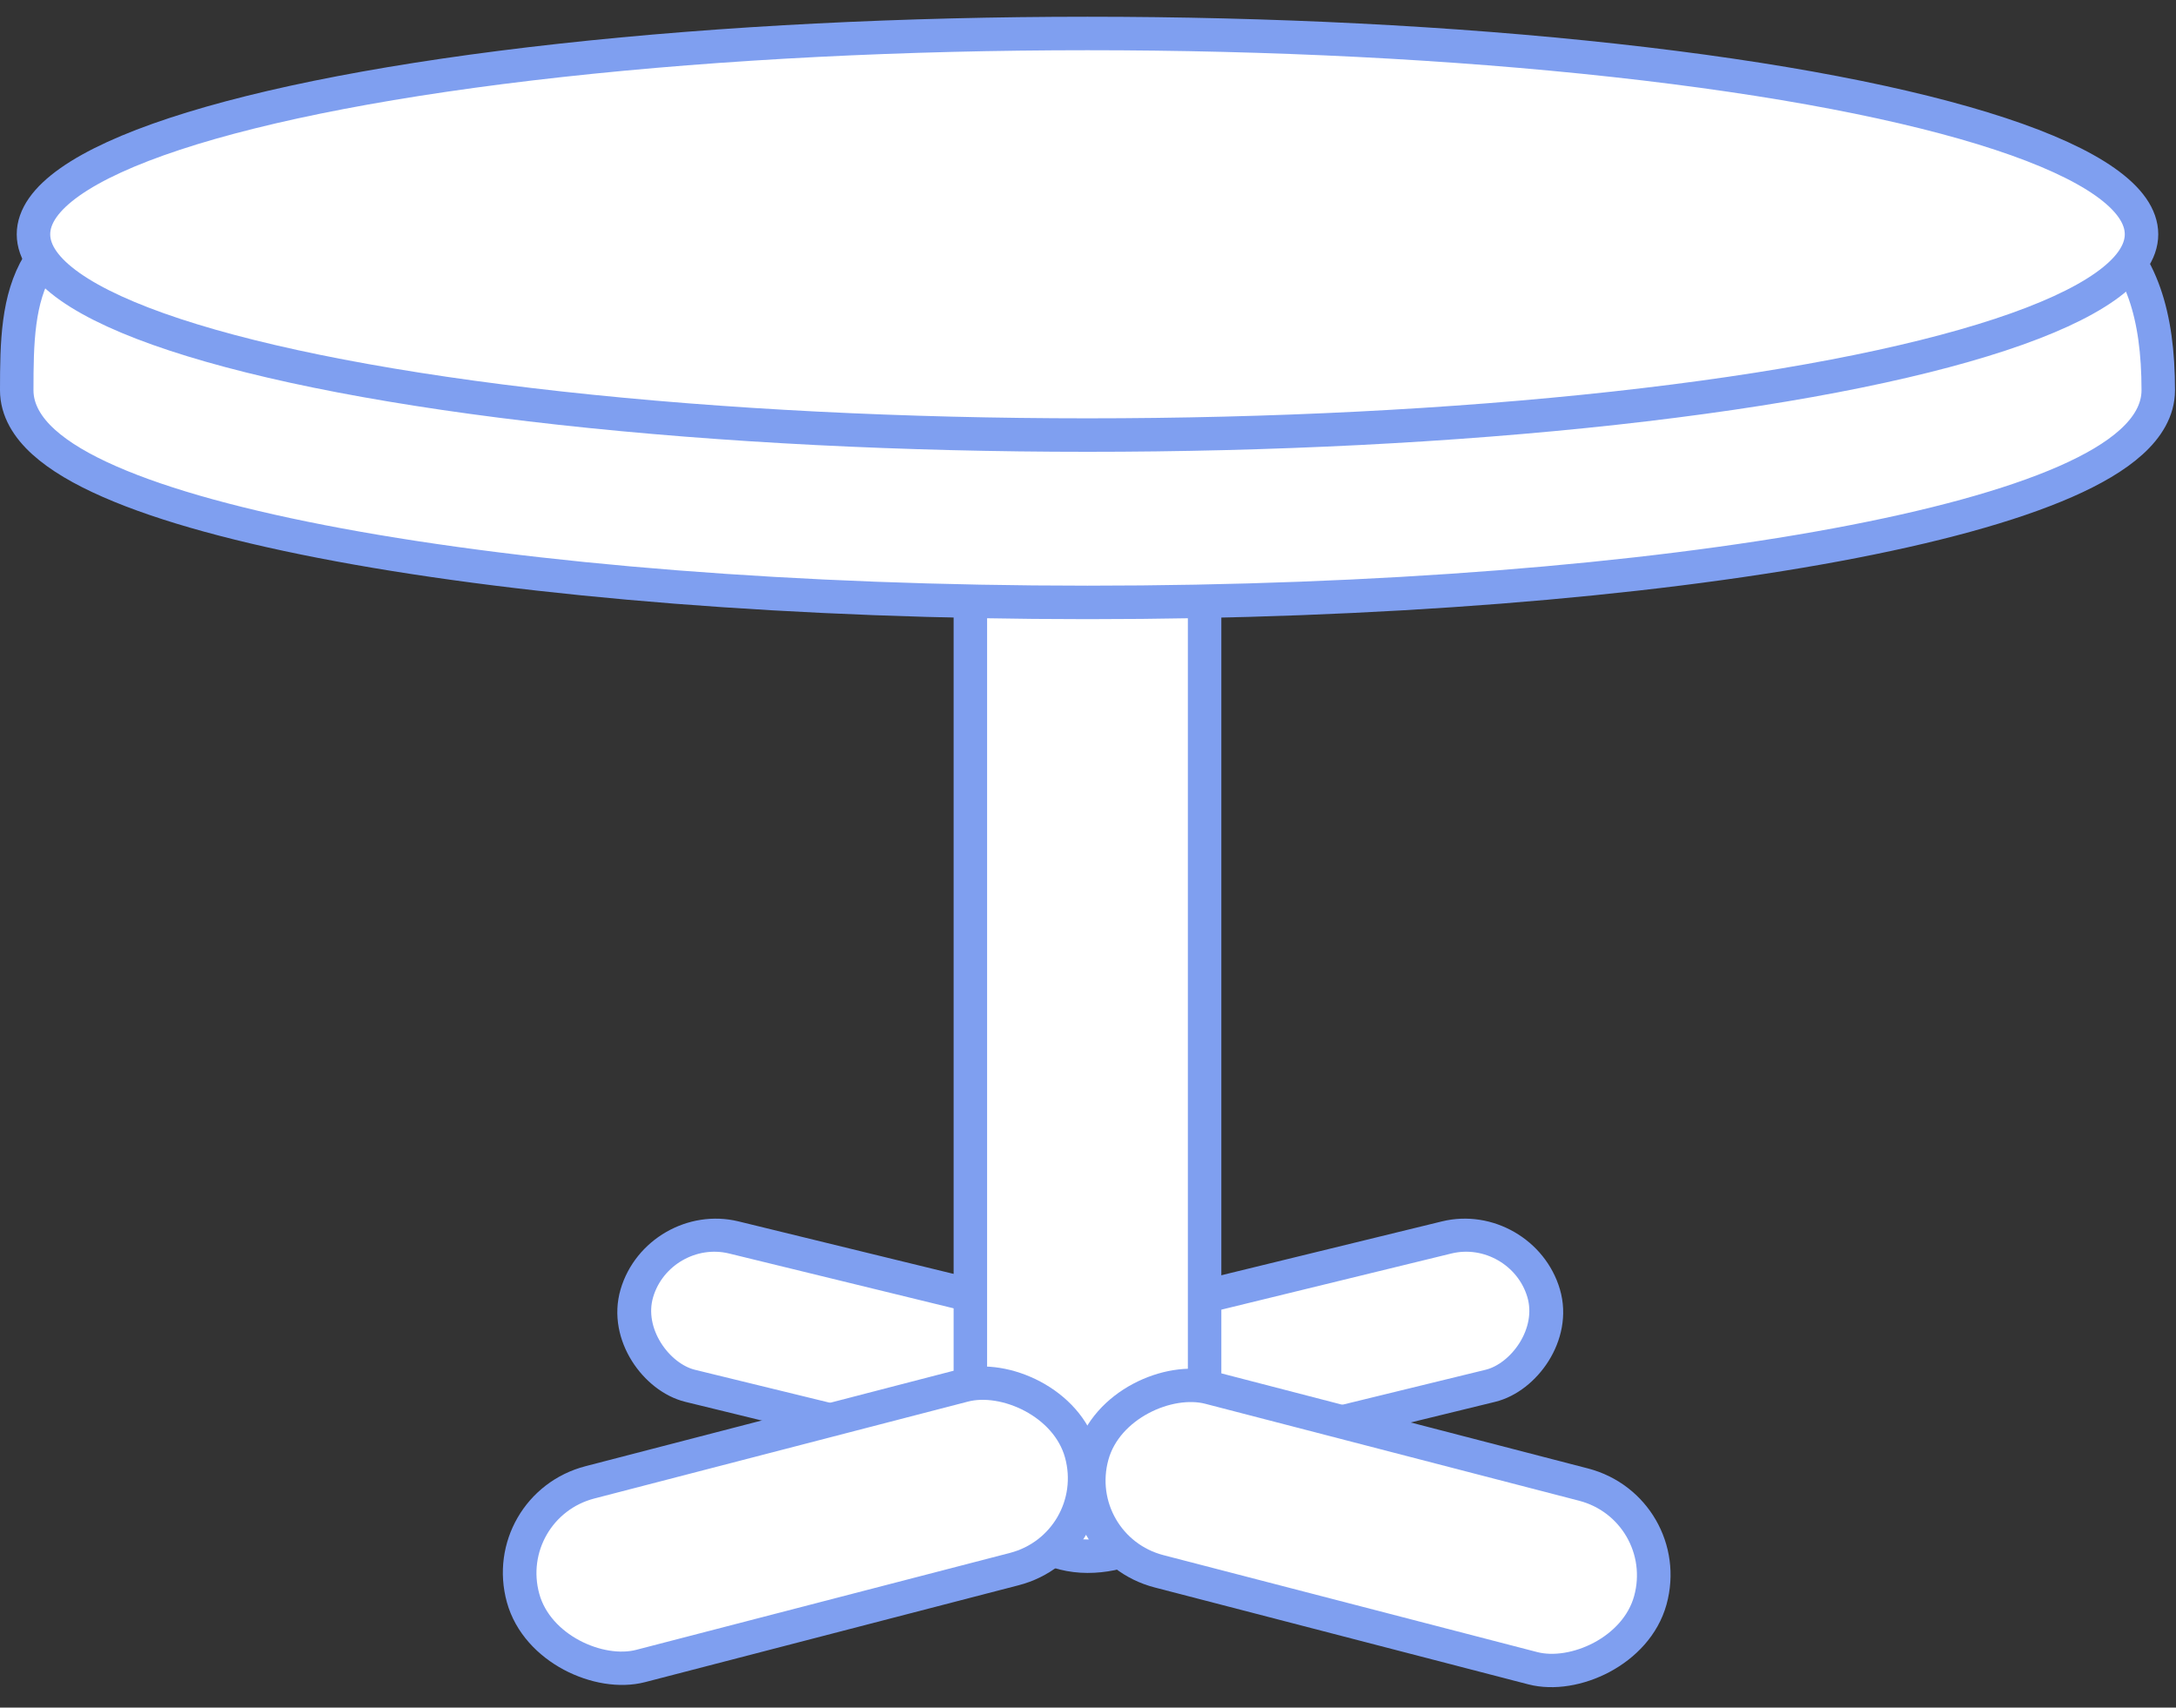 <svg width="65" height="51" viewBox="0 0 65 51" fill="none" xmlns="http://www.w3.org/2000/svg">
<rect x="0" y="0" width="65" height="51" fill="#333333" stroke="none"/>
<rect x="0.345" y="0.598" width="4.621" height="15.39" rx="2.311" transform="matrix(0.282 -0.959 -0.971 -0.237 33.799 44.962)" fill="white" stroke="#7F9FF0"/>
<rect x="-0.345" y="0.598" width="4.621" height="15.39" rx="2.311" transform="matrix(-0.282 -0.959 0.971 -0.237 31.141 44.3)" fill="white" stroke="#7F9FF0"/>
<rect x="28.986" y="6.497" width="6.997" height="39.981" rx="3.499" fill="white" stroke="#7F9FF0"/>
<rect x="0.617" y="0.356" width="5.69" height="17.223" rx="2.845" transform="matrix(-0.266 -0.964 -0.968 0.251 33.563 46.654)" fill="white" stroke="#7F9FF0"/>
<rect x="-0.617" y="0.356" width="5.69" height="17.223" rx="2.845" transform="matrix(0.266 -0.964 0.968 0.251 31.688 45.531)" fill="white" stroke="#7F9FF0"/>
<path d="M32.485 17.992C41.2 17.992 49.103 17.338 54.84 16.274C57.703 15.743 60.052 15.106 61.697 14.385C62.517 14.026 63.19 13.633 63.666 13.202C64.141 12.773 64.47 12.255 64.47 11.655C64.47 9.402 63.963 7.804 62.687 6.765C61.446 5.756 59.58 5.366 57.111 5.229C54.944 5.108 52.216 5.18 48.875 5.268C48.381 5.281 47.874 5.295 47.354 5.308C43.299 5.41 38.39 5.501 32.501 5.319C24.783 5.081 18.947 4.961 14.538 5.008C10.135 5.054 7.122 5.266 5.063 5.702C3.007 6.137 1.798 6.816 1.151 7.889C0.526 8.924 0.5 10.226 0.5 11.655C0.5 12.255 0.829 12.773 1.304 13.202C1.78 13.633 2.453 14.026 3.274 14.385C4.918 15.106 7.267 15.743 10.131 16.274C15.867 17.338 23.77 17.992 32.485 17.992Z" fill="white" stroke="#7F9FF0"/>
<ellipse cx="32.485" cy="6.997" rx="31.485" ry="5.997" fill="white" stroke="#7F9FF0"/>
</svg>
